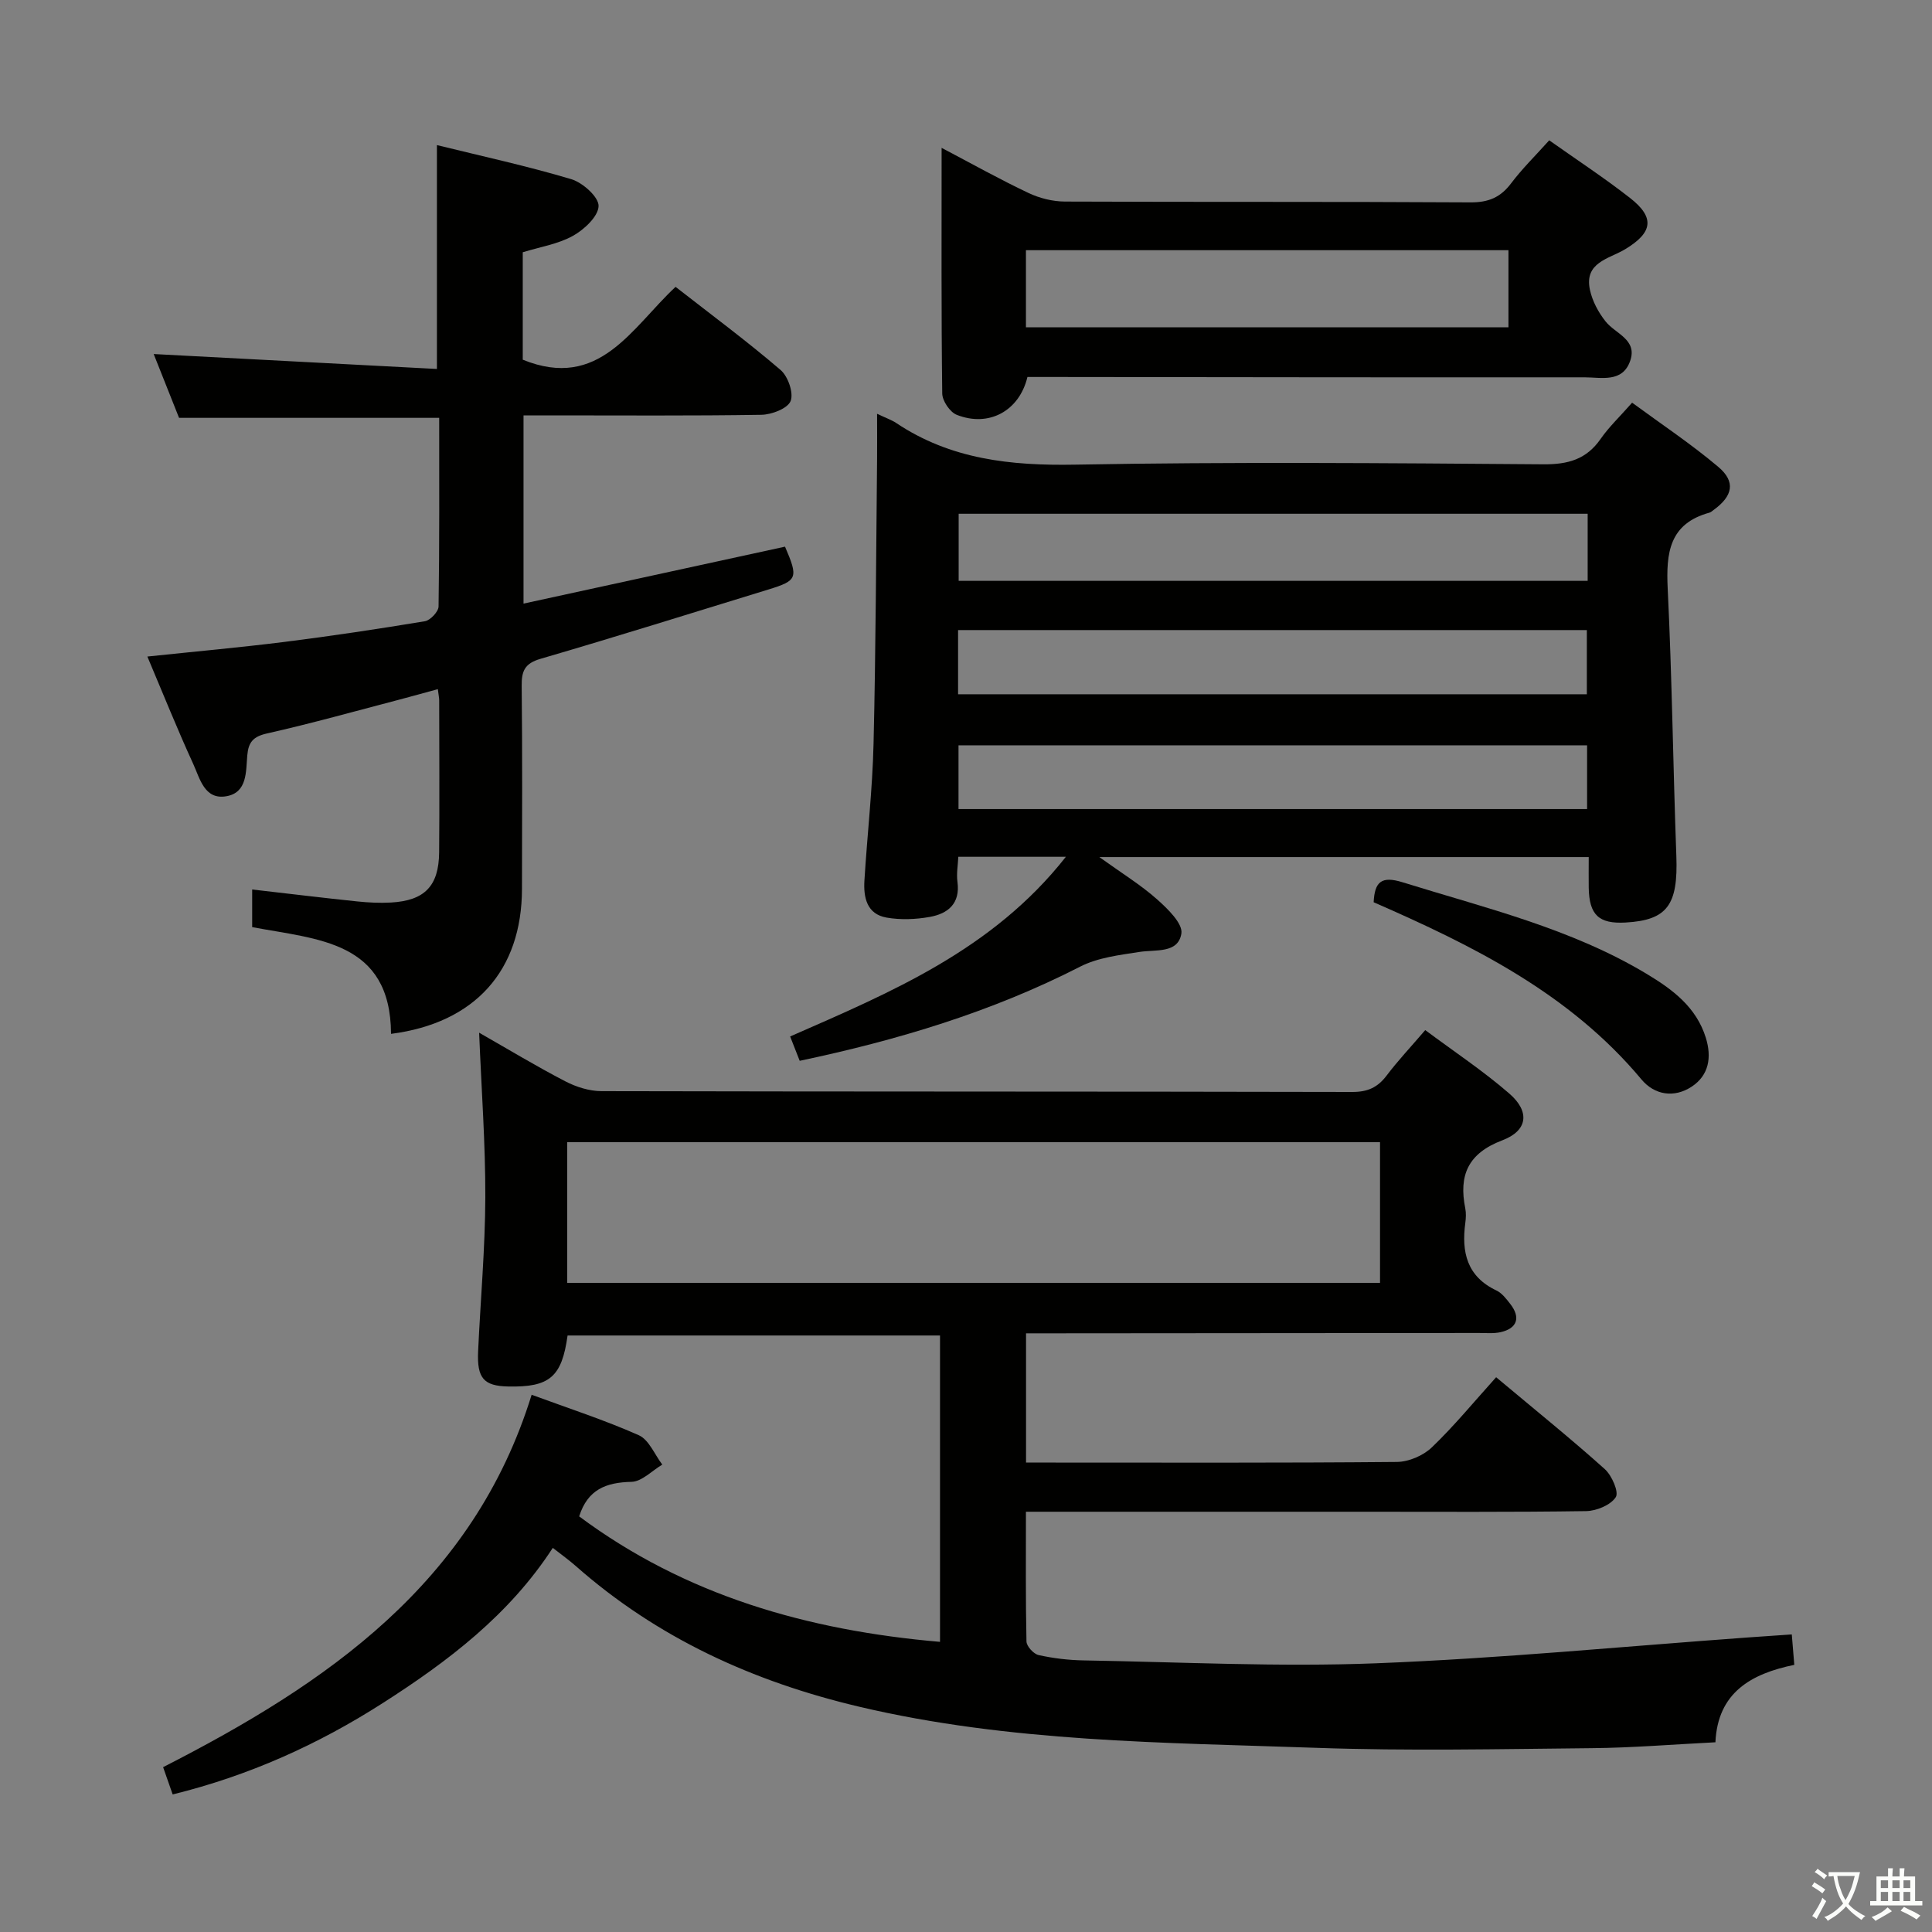 <svg enable-background="new 0 0 400 400" viewBox="0 0 400 400" xmlns="http://www.w3.org/2000/svg"><rect x="0" y="0" width="400" height="400" fill="#808080" stroke="none"/><path d="m377.9 391.2c-.2.3-.4.5-.6.8-.7-.6-1.4-1-2.2-1.5.2-.3.4-.5.5-.8.6.4 1.4.8 2.3 1.5zm-1.8 6.1c-.2-.2-.5-.4-.9-.6.4-.6.8-1.2 1.2-1.9s.7-1.3.9-1.9c.3.3.5.5.8.7-.7 1.3-1.4 2.6-2 3.7zm2.2-9c-.3.3-.5.5-.6.8-.6-.6-1.3-1.1-2-1.5.3-.3.5-.5.6-.7.6.5 1.3.9 2 1.4zm.3.2v-.9h2 4.5c-.3 1.3-.6 2.5-1 3.6s-.9 2.1-1.4 3c.4.5 1 1 1.6 1.4s1.2.8 1.9 1.1c-.3.2-.5.4-.8.8-.4-.3-1-.7-1.6-1.2s-1.2-1.1-1.6-1.6c-.5.6-1.1 1.1-1.7 1.6s-1.4.9-2.1 1.4c-.1-.3-.3-.5-.7-.8.6-.2 1.2-.5 1.9-1s1.4-1.1 2-1.8c-.5-.8-.9-1.6-1.2-2.5s-.6-2-.8-3.2c-.4.1-.7.1-1 .1zm2.5 2.7c.3 1 .7 1.7 1 2.2.3-.5.6-1.1 1-2s.6-1.9.9-3h-3.2-.4c.1.9.3 1.8.7 2.8z" fill="#fbfcfa"/><path d="m396.5 388.5v1.5 3.6h1.5v.9c-.4 0-1 0-1.7 0h-7.9c-.5 0-.9 0-1.2 0v-.9h1.3v-3.5c0-.7 0-1.2 0-1.6h2.4c0-.8 0-1.4 0-1.7h1c0 .3-.1.8-.1 1.7h1.5c0-.8 0-1.4 0-1.7h1c0 .3-.1.9-.1 1.7zm-8.2 9.2c-.2-.3-.5-.5-.8-.8.8-.3 1.4-.6 1.9-.9s1-.7 1.4-1.1c.3.3.6.5.9.8-1.6 1-2.8 1.6-3.4 2zm2.6-6.8v-1.6h-1.5v1.6zm0 2.7v-1.9h-1.5v1.9zm2.4-2.7v-1.6h-1.5v1.6zm0 2.7v-1.9h-1.5v1.9zm.2 2 .7-.8c.4.2.9.5 1.6.8s1.3.7 1.8 1c-.3.3-.5.5-.8.8-.4-.3-1.5-1-3.3-1.8zm2-4.7v-1.6h-1.4v1.6zm0 2.7v-1.9h-1.4v1.9z" fill="#fbfcfa"/><g fill="#010100"><path d="m370.97 338.39c.17 2.05.33 3.99.52 6.3-8.92 1.83-15.86 5.72-16.33 16.03-8.75.44-17.18 1.14-25.62 1.22-18.99.18-38.01.6-56.98-.07-31.7-1.11-63.49-1.15-94.7-8.52-21.95-5.19-41.75-14.2-58.72-29.18-1.36-1.2-2.84-2.25-4.69-3.7-9.03 13.9-21.69 23.49-35.21 32.14-13.39 8.57-27.66 15.01-43.49 18.91-.64-1.84-1.22-3.49-1.98-5.65 33.85-17.28 64.2-38.01 76.3-77.1 7.74 2.85 15.13 5.24 22.19 8.38 2.1.94 3.27 3.99 4.86 6.08-2.13 1.26-4.24 3.53-6.4 3.57-5.24.12-9.04 1.57-10.81 7.15 22 16.38 47.31 23.61 74.71 25.98 0-21.13 0-42.06 0-63.43-25.75 0-51.43 0-77.11 0-1.19 8.59-3.71 10.74-12.29 10.56-5.06-.11-6.49-1.7-6.23-7.3.49-10.62 1.45-21.24 1.49-31.86.03-11.11-.8-22.23-1.28-34.09 6.12 3.49 11.87 6.97 17.83 10.06 2.25 1.17 4.97 2.03 7.47 2.04 51.82.12 103.65.05 155.47.17 3.2.01 5.28-.95 7.14-3.43 2.3-3.04 4.93-5.83 7.97-9.38 5.88 4.39 11.97 8.42 17.43 13.16 4.28 3.72 3.81 7.66-1.47 9.66-7.11 2.7-9.05 7.23-7.67 14.09.19.96.14 2.01.01 2.99-.82 6.05.31 11.11 6.44 14.01 1.14.54 2.04 1.73 2.85 2.77 2.21 2.82 1.47 5.08-1.98 5.86-1.43.32-2.98.17-4.48.17-29.33.03-58.66.05-87.98.07-1.81 0-3.62 0-5.8 0v26.76h4.78c24 0 47.99.09 71.99-.13 2.46-.02 5.47-1.31 7.25-3.02 4.66-4.47 8.78-9.5 13.31-14.52 8.32 6.97 15.57 12.81 22.49 19.02 1.47 1.32 2.96 4.76 2.28 5.81-1.06 1.64-3.98 2.85-6.13 2.89-15.49.23-30.99.13-46.49.13-21.33 0-42.66 0-63.99 0-1.79 0-3.57 0-5.51 0 0 9.29-.08 18.07.11 26.85.02 1 1.47 2.59 2.5 2.82 3.06.68 6.24 1.06 9.38 1.11 20.14.34 40.32 1.38 60.43.6 25.71-1 51.36-3.5 77.03-5.35 2.84-.19 5.66-.38 9.11-.63zm-85.25-101.91c-56.38 0-112.4 0-168.28 0v29.13h168.28c0-9.78 0-19.24 0-29.13z"/><path d="m181.59 85.67c1.92.91 3.02 1.28 3.95 1.9 11.27 7.54 23.7 8.87 37.02 8.63 32.31-.59 64.65-.32 96.97-.07 5.12.04 8.92-1.02 11.87-5.27 1.69-2.44 3.9-4.52 6.51-7.49 6 4.41 12.19 8.52 17.83 13.28 3.68 3.1 3.02 6.06-.98 8.95-.27.2-.53.45-.84.54-8.32 2.28-9 8.33-8.64 15.74.9 18.43 1.11 36.9 1.79 55.35.37 10.14-1.86 13.28-10.52 13.77-5.53.31-7.53-1.57-7.62-7.22-.03-1.98 0-3.97 0-6.33-33.48 0-66.67 0-101.32 0 4.69 3.37 8.58 5.76 11.94 8.74 2.2 1.95 5.39 5.04 5.04 7.11-.69 4.15-5.29 3.26-8.7 3.79-4.16.65-8.6 1.17-12.25 3.04-18.34 9.39-37.79 15.22-58.07 19.5-.65-1.66-1.24-3.17-1.98-5.04 20.89-9.17 41.91-17.9 57.09-37.2-7.88 0-14.78 0-22.27 0-.08 1.69-.41 3.48-.18 5.19.61 4.51-1.98 6.59-5.74 7.26-2.9.52-6.03.64-8.92.14-4.1-.71-4.82-4.16-4.6-7.69.58-9.45 1.67-18.89 1.89-28.35.47-19.64.52-39.29.73-58.93.03-2.82 0-5.64 0-9.34zm147.12 20.7c-43.73 0-86.96 0-130.23 0v13.89h130.23c0-4.75 0-9.18 0-13.89zm-130.35 37.37h130.18c0-4.64 0-9 0-13.29-43.59 0-86.79 0-130.18 0zm.09 23.77h130.14c0-4.68 0-8.93 0-13.2-43.55 0-86.76 0-130.14 0z"/><path d="m30.51 135.93c9.98-1.05 19.21-1.88 28.4-3.03 9.72-1.22 19.4-2.68 29.06-4.28 1.12-.19 2.81-1.98 2.83-3.05.2-12.97.13-25.94.13-39.06-18.08 0-35.8 0-53.86 0-1.76-4.44-3.65-9.18-5.25-13.21 19.49 1.03 38.95 2.05 58.64 3.09 0-16.2 0-31.08 0-46.35 9.26 2.28 18.65 4.32 27.83 7.06 2.36.71 5.68 3.69 5.64 5.55-.05 2.15-2.98 4.88-5.31 6.18-3.1 1.72-6.84 2.3-10.39 3.4v22.24c15.86 6.45 22.54-6.6 31.64-15.08 7.47 5.83 14.81 11.27 21.73 17.2 1.55 1.32 2.75 4.78 2.09 6.44-.62 1.55-3.93 2.82-6.07 2.85-14.5.23-29 .12-43.5.12-1.8 0-3.61 0-5.73 0v38.97c18.27-3.98 36.22-7.88 54.14-11.79 2.79 6.49 2.58 7.02-3.47 8.88-15.71 4.82-31.38 9.74-47.15 14.34-3.3.96-3.94 2.55-3.9 5.64.15 14 .09 28 .06 41.99-.03 16.9-9.7 27.78-27.11 30.02-.1-19.28-15.23-19.53-28.75-22.1 0-2.56 0-5 0-7.79 7.35.84 14.54 1.72 21.75 2.47 2.31.24 4.66.36 6.98.23 6.98-.4 9.91-3.4 9.98-10.39.09-10.5.02-21 .01-31.49 0-.49-.12-.98-.28-2.3-2.72.74-5.31 1.47-7.9 2.15-9.14 2.39-18.25 4.95-27.46 7.02-2.88.65-3.85 1.8-4.09 4.52-.3 3.38.03 7.75-4.37 8.49-4.51.76-5.45-3.7-6.83-6.71-3.25-7.08-6.15-14.32-9.49-22.22z"/><path d="m320.75 29.05c5.66 4.01 11.36 7.74 16.71 11.92 5.23 4.08 4.73 7.18-.99 10.63-3.32 2-8.53 2.7-7.29 8.42.5 2.32 1.75 4.66 3.24 6.53 2.03 2.57 6.62 3.73 5.1 8.14-1.59 4.61-5.98 3.43-9.48 3.43-36.65.03-73.3-.03-109.95-.07-1.82 0-3.63 0-5.37 0-1.68 7.03-7.99 10.47-14.65 7.83-1.4-.56-2.97-2.88-2.99-4.41-.21-16.65-.13-33.31-.13-50.86 6.33 3.33 12.06 6.54 17.98 9.34 2.29 1.09 5.02 1.77 7.55 1.78 27.99.12 55.98 0 83.97.17 3.74.02 6.23-1.04 8.43-3.97 2.28-3.02 5.03-5.71 7.87-8.88zm-8.44 22.75c-33.68 0-66.85 0-99.9 0v15.96h99.9c0-5.34 0-10.43 0-15.96z"/><path d="m284.4 186.8c.21-4.22 1.59-5.5 5.97-4.14 17.23 5.36 34.88 9.55 50.57 18.98 5.34 3.21 10.25 6.85 12.23 13.21 1.25 4.03.66 7.76-2.91 10.12-3.62 2.4-7.7 1.76-10.4-1.47-14.85-17.8-34.88-27.71-55.46-36.7z"/></g></svg>